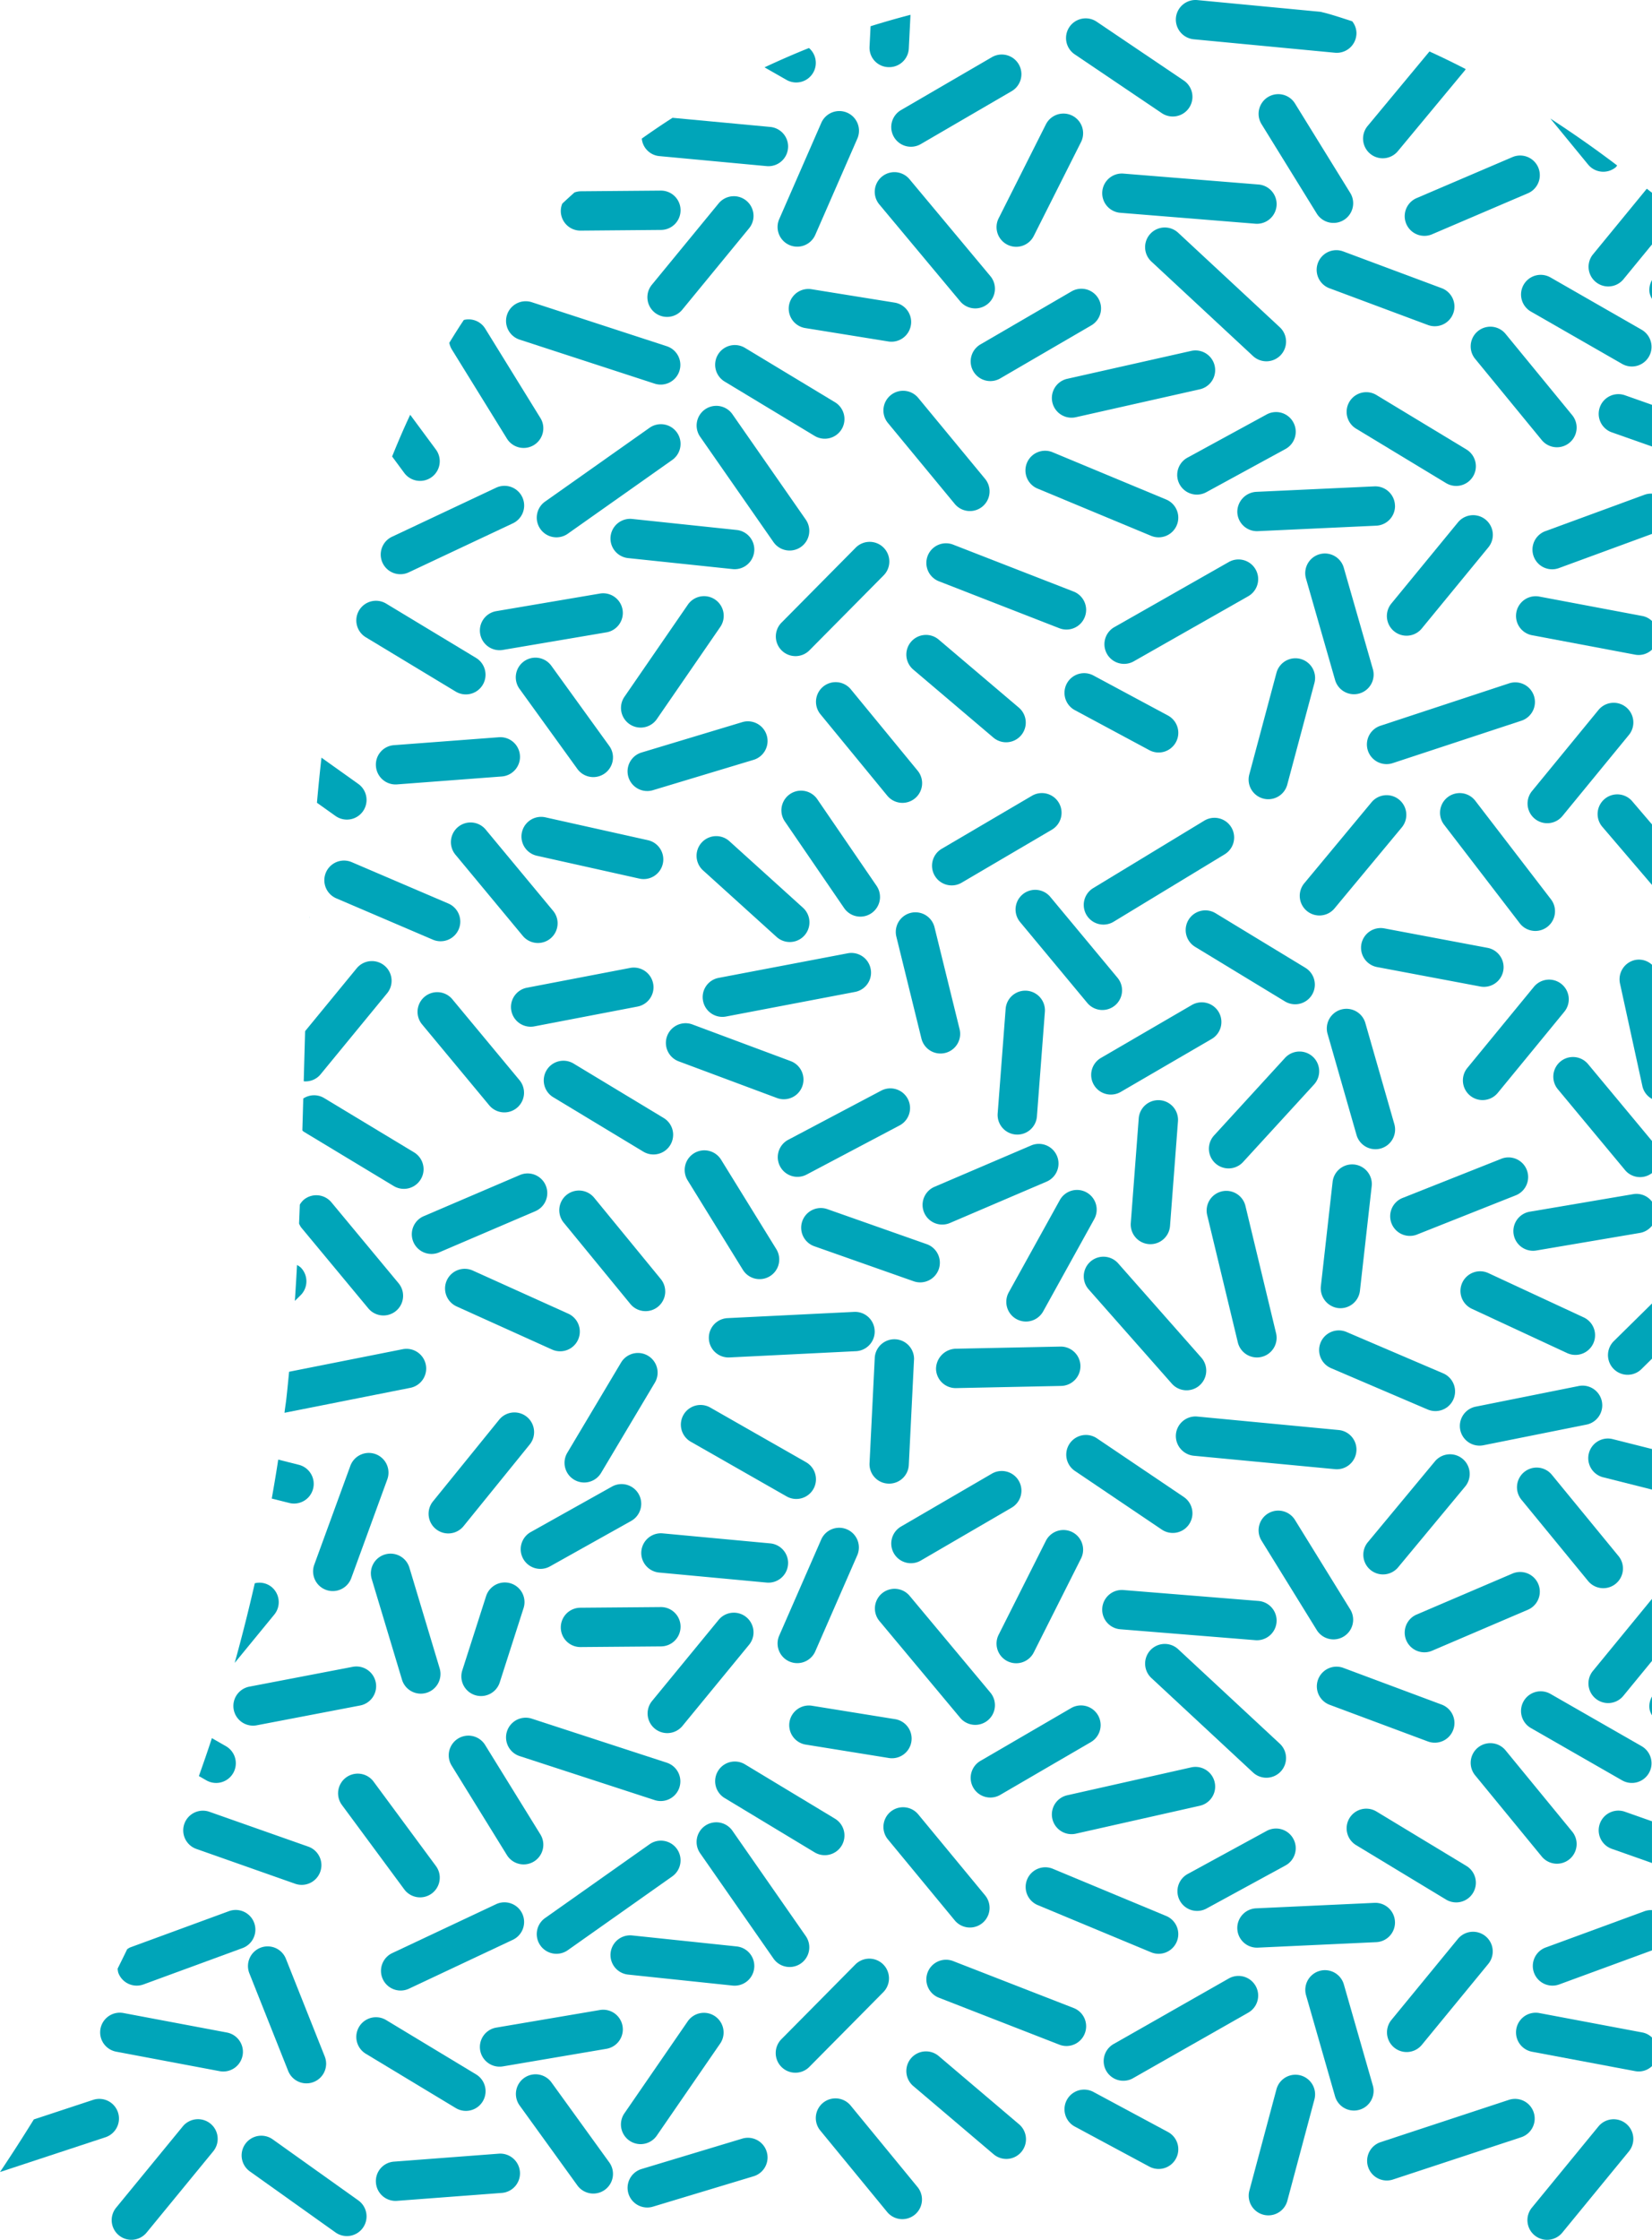 <svg xmlns="http://www.w3.org/2000/svg" width="434.124" height="588.274" viewBox="0 0 434.124 588.274"><g transform="translate(6615 232)"><path d="M137.054,719.915c0-.047-.023-.089-.023-.13-.005.1-.01.208-.019.306C137.017,720.031,137.054,719.98,137.054,719.915Z" transform="translate(-6670.738 -711)" fill="#00a5b9" fill-rule="evenodd"/><path d="M169.2,604.295a5.163,5.163,0,0,0,1.081-7.23l-6.747-9.122c-1.7,3.6-3.262,7.266-4.752,10.955l3.188,4.316A5.176,5.176,0,0,0,169.2,604.295Z" transform="translate(-6670.738 -711)" fill="#00a5b9" fill-rule="evenodd"/><path d="M150.115,639.287a5.169,5.169,0,0,0,1.754,7.09l23.637,14.274a5.168,5.168,0,0,0,5.341-8.849l-23.633-14.269A5.179,5.179,0,0,0,150.115,639.287Z" transform="translate(-6670.738 -711)" fill="#00a5b9" fill-rule="evenodd"/><path d="M143.9,693.307a5.165,5.165,0,1,0,5.995-8.413L140.217,678q-.667,5.895-1.188,11.841Z" transform="translate(-6670.738 -711)" fill="#00a5b9" fill-rule="evenodd"/><path d="M174.43,570.712,188.95,594.2a5.167,5.167,0,0,0,9.563-2.719,5.069,5.069,0,0,0-.775-2.71l-14.514-23.493a5.11,5.11,0,0,0-5.6-2.237c-1.327,1.972-2.575,3.981-3.814,5.995A5.162,5.162,0,0,0,174.43,570.712Z" transform="translate(-6670.738 -711)" fill="#00a5b9" fill-rule="evenodd"/><path d="M176.273,723.083a5.072,5.072,0,0,0,.418-2.028,5.167,5.167,0,0,0-3.137-4.752l-25.382-10.862a5.166,5.166,0,1,0-4.069,9.5L169.489,725.8A5.169,5.169,0,0,0,176.273,723.083Z" transform="translate(-6670.738 -711)" fill="#00a5b9" fill-rule="evenodd"/><path d="M202.272,721.505a5.143,5.143,0,0,0-1.2-3.3l-17.637-21.243a5.165,5.165,0,1,0-7.944,6.6l17.632,21.243a5.169,5.169,0,0,0,9.146-3.3Z" transform="translate(-6670.738 -711)" fill="#00a5b9" fill-rule="evenodd"/><path d="M192.388,677.79c0-.13-.009-.264-.018-.394a5.163,5.163,0,0,0-5.541-4.761l-27.535,2.079a5.11,5.11,0,0,0-4.76,5.54,5.167,5.167,0,0,0,5.54,4.766l27.535-2.084A5.172,5.172,0,0,0,192.388,677.79Z" transform="translate(-6670.738 -711)" fill="#00a5b9" fill-rule="evenodd"/><path d="M156.278,626.848a5.162,5.162,0,0,0,6.876,2.474L190.6,616.408a5.17,5.17,0,0,0-4.4-9.355l-27.447,12.923A5.169,5.169,0,0,0,156.278,626.848Z" transform="translate(-6670.738 -711)" fill="#00a5b9" fill-rule="evenodd"/><path d="M197.739,617.939a5.173,5.173,0,0,0,7.206,1.244l27.447-19.377a5.169,5.169,0,0,0-5.963-8.446l-27.451,19.378A5.166,5.166,0,0,0,197.739,617.939Z" transform="translate(-6670.738 -711)" fill="#00a5b9" fill-rule="evenodd"/><path d="M199.062,693.669a5.167,5.167,0,1,0-2.246,10.087l26.936,6.005a5.167,5.167,0,0,0,6.167-3.921,4.95,4.95,0,0,0,.125-1.128A5.166,5.166,0,0,0,226,699.673Z" transform="translate(-6670.738 -711)" fill="#00a5b9" fill-rule="evenodd"/><path d="M190.113,744.471a5.171,5.171,0,0,0,6.051,4.1l27.108-5.2a5.179,5.179,0,0,0,4.2-5.071,5.068,5.068,0,0,0-.1-.979,5.171,5.171,0,0,0-6.046-4.1l-27.113,5.2A5.155,5.155,0,0,0,190.113,744.471Z" transform="translate(-6670.738 -711)" fill="#00a5b9" fill-rule="evenodd"/><path d="M181.921,645.473a5.168,5.168,0,0,0,5.958,4.227l27.219-4.617a5.171,5.171,0,0,0,4.311-5.09,5.622,5.622,0,0,0-.074-.868,5.167,5.167,0,0,0-5.963-4.227l-27.219,4.617A5.159,5.159,0,0,0,181.921,645.473Z" transform="translate(-6670.738 -711)" fill="#00a5b9" fill-rule="evenodd"/><path d="M442.827,604.137a5.161,5.161,0,0,0-1.75-7.1L417.45,582.75a5.164,5.164,0,1,0-5.341,8.84l23.628,14.291A5.159,5.159,0,0,0,442.827,604.137Z" transform="translate(-6670.738 -711)" fill="#00a5b9" fill-rule="evenodd"/><path d="M396.238,592.386a5.1,5.1,0,0,0-.635-2.464,5.157,5.157,0,0,0-7-2.069L367.789,599.2a5.168,5.168,0,0,0,4.947,9.076l20.806-11.345A5.163,5.163,0,0,0,396.238,592.386Z" transform="translate(-6670.738 -711)" fill="#00a5b9" fill-rule="evenodd"/><path d="M422.313,611.672a5.172,5.172,0,0,0-5.4-4.928l-31.1,1.439a5.279,5.279,0,0,0-4.923,5.4,5.166,5.166,0,0,0,5.4,4.923l31.108-1.438a5.163,5.163,0,0,0,4.932-5.155C422.322,611.83,422.317,611.756,422.313,611.672Z" transform="translate(-6670.738 -711)" fill="#00a5b9" fill-rule="evenodd"/><path d="M489.247,556a4.867,4.867,0,0,0,.612,1.489v-4.923A5.08,5.08,0,0,0,489.247,556Z" transform="translate(-6670.738 -711)" fill="#00a5b9" fill-rule="evenodd"/><path d="M487.388,640.8l-27.136-5.114a5.168,5.168,0,0,0-1.912,10.158l27.141,5.109a5.052,5.052,0,0,0,4.375-1.328v-7.521A5.011,5.011,0,0,0,487.388,640.8Z" transform="translate(-6670.738 -711)" fill="#00a5b9" fill-rule="evenodd"/><path d="M483.8,672.018a5.17,5.17,0,0,0-7.995-6.557L458.3,686.806a5.17,5.17,0,0,0,7.991,6.561Z" transform="translate(-6670.738 -711)" fill="#00a5b9" fill-rule="evenodd"/><path d="M446.873,622.743a5.17,5.17,0,0,0-7.995-6.557l-17.512,21.331a5.169,5.169,0,0,0,7.99,6.561Z" transform="translate(-6670.738 -711)" fill="#00a5b9" fill-rule="evenodd"/><path d="M461.927,618.474a5.167,5.167,0,1,0,3.559,9.7l24.375-8.946V608.655a5.09,5.09,0,0,0-2.014.306Z" transform="translate(-6670.738 -711)" fill="#00a5b9" fill-rule="evenodd"/><path d="M484.633,689.409a5.167,5.167,0,0,0-7.851,6.719l13.076,15.294v-15.9Z" transform="translate(-6670.738 -711)" fill="#00a5b9" fill-rule="evenodd"/><path d="M416.5,654.708l-7.619-26.538a5.164,5.164,0,1,0-9.925,2.854l7.614,26.537a5.166,5.166,0,1,0,9.93-2.853Z" transform="translate(-6670.738 -711)" fill="#00a5b9" fill-rule="evenodd"/><path d="M457.358,529.717a5.168,5.168,0,0,0-4.065-9.5L427.9,531.076a5.169,5.169,0,0,0,4.07,9.5Z" transform="translate(-6670.738 -711)" fill="#00a5b9" fill-rule="evenodd"/><path d="M364.754,483.682a5.21,5.21,0,0,0,4.654,5.633l37.131,3.536a5.171,5.171,0,0,0,5.633-4.659,4.4,4.4,0,0,0,.028-.5,5.1,5.1,0,0,0-1.118-3.1c-2.274-.729-4.552-1.5-6.8-2.112-.5-.134-1.007-.246-1.513-.376l-32.379-3.081A5.17,5.17,0,0,0,364.754,483.682Z" transform="translate(-6670.738 -711)" fill="#00a5b9" fill-rule="evenodd"/><path d="M489.052,572.661a5.106,5.106,0,0,0,.687-2.566,5.181,5.181,0,0,0-2.594-4.487l-23.953-13.735a5.167,5.167,0,0,0-5.15,8.96L482,574.573A5.164,5.164,0,0,0,489.052,572.661Z" transform="translate(-6670.738 -711)" fill="#00a5b9" fill-rule="evenodd"/><path d="M473.066,522.213a5.16,5.16,0,0,0,7.271.719,4.568,4.568,0,0,0,.366-.473c-5.781-4.395-11.642-8.473-17.549-12.325Z" transform="translate(-6670.738 -711)" fill="#00a5b9" fill-rule="evenodd"/><path d="M415.8,519.381a5.168,5.168,0,0,0,7.276-.678l17.637-21.243a3.076,3.076,0,0,0,.181-.32q-4.761-2.457-9.512-4.621L415.124,512.1A5.176,5.176,0,0,0,415.8,519.381Z" transform="translate(-6670.738 -711)" fill="#00a5b9" fill-rule="evenodd"/><path d="M405.1,554.708l25.869,9.651a5.163,5.163,0,0,0,6.65-3.034,5.03,5.03,0,0,0,.329-1.8,5.164,5.164,0,0,0-3.364-4.84l-25.869-9.652a5.166,5.166,0,1,0-3.615,9.68Z" transform="translate(-6670.738 -711)" fill="#00a5b9" fill-rule="evenodd"/><path d="M411.334,532.377a5.146,5.146,0,0,0-.775-2.71l-14.515-23.489a5.166,5.166,0,1,0-8.788,5.434l14.51,23.488a5.171,5.171,0,0,0,9.568-2.723Z" transform="translate(-6670.738 -711)" fill="#00a5b9" fill-rule="evenodd"/><path d="M366.82,500.149l-22.881-15.442a5.168,5.168,0,0,0-5.786,8.565l22.885,15.443a5.167,5.167,0,1,0,5.782-8.566Z" transform="translate(-6670.738 -711)" fill="#00a5b9" fill-rule="evenodd"/><path d="M455.484,668.311a5.167,5.167,0,1,0-3.234-9.814l-33.693,11.1a5.167,5.167,0,1,0,3.234,9.814Z" transform="translate(-6670.738 -711)" fill="#00a5b9" fill-rule="evenodd"/><path d="M295.137,647.58a5.174,5.174,0,0,0,.6,7.285l21.053,17.865a5.165,5.165,0,1,0,6.681-7.879l-21.052-17.865A5.169,5.169,0,0,0,295.137,647.58Z" transform="translate(-6670.738 -711)" fill="#00a5b9" fill-rule="evenodd"/><path d="M391.2,533.029c.009-.144.018-.288.018-.422a5.168,5.168,0,0,0-4.756-5.146L351.017,524.6a5.163,5.163,0,1,0-.831,10.292l35.446,2.868A5.173,5.173,0,0,0,391.2,533.029Z" transform="translate(-6670.738 -711)" fill="#00a5b9" fill-rule="evenodd"/><path d="M364.976,616.947a5.093,5.093,0,0,0,.4-1.986,5.172,5.172,0,0,0-3.193-4.77l-29.771-12.385a5.166,5.166,0,1,0-3.963,9.541l29.772,12.384A5.165,5.165,0,0,0,364.976,616.947Z" transform="translate(-6670.738 -711)" fill="#00a5b9" fill-rule="evenodd"/><path d="M476.151,585.97a5.154,5.154,0,0,0,3.16,6.589l10.548,3.717V585.32l-7.114-2.505A5.167,5.167,0,0,0,476.151,585.97Z" transform="translate(-6670.738 -711)" fill="#00a5b9" fill-rule="evenodd"/><path d="M488.5,528.565l-14.166,17.267a5.168,5.168,0,0,0,7.99,6.556l7.536-9.183V529.628C489.409,529.261,488.954,528.932,488.5,528.565Z" transform="translate(-6670.738 -711)" fill="#00a5b9" fill-rule="evenodd"/><path d="M383.754,635.6a5.168,5.168,0,0,0,2.613-4.5,5.092,5.092,0,0,0-.678-2.548,5.165,5.165,0,0,0-7.044-1.939L348.489,643.76a5.166,5.166,0,0,0,5.1,8.983Z" transform="translate(-6670.738 -711)" fill="#00a5b9" fill-rule="evenodd"/><path d="M394.018,685.064l7.132-26.672a5.346,5.346,0,0,0,.177-1.336,5.164,5.164,0,0,0-10.153-1.332l-7.132,26.667a5.164,5.164,0,1,0,9.976,2.673Z" transform="translate(-6670.738 -711)" fill="#00a5b9" fill-rule="evenodd"/><path d="M364.758,673.92a5.1,5.1,0,0,0,.622-2.436,5.172,5.172,0,0,0-2.729-4.561l-19.572-10.506a5.164,5.164,0,0,0-4.886,9.1l19.572,10.51A5.163,5.163,0,0,0,364.758,673.92Z" transform="translate(-6670.738 -711)" fill="#00a5b9" fill-rule="evenodd"/><path d="M253.753,535.7a5.171,5.171,0,0,0-9.164-3.281l-17.521,21.336a5.166,5.166,0,1,0,7.985,6.556l17.517-21.331A5.123,5.123,0,0,0,253.753,535.7Z" transform="translate(-6670.738 -711)" fill="#00a5b9" fill-rule="evenodd"/><path d="M267.484,615.474,248.2,587.786a5.17,5.17,0,0,0-8.483,5.912L259,621.381a5.168,5.168,0,1,0,8.482-5.907Z" transform="translate(-6670.738 -711)" fill="#00a5b9" fill-rule="evenodd"/><path d="M244.974,643.728a5.168,5.168,0,1,0-8.51-5.865l-16.639,24.156a5.168,5.168,0,0,0,8.51,5.866Z" transform="translate(-6670.738 -711)" fill="#00a5b9" fill-rule="evenodd"/><path d="M342.449,564.5a5.164,5.164,0,1,0-5.192-8.927l-23.869,13.883a5.167,5.167,0,1,0,5.2,8.932Z" transform="translate(-6670.738 -711)" fill="#00a5b9" fill-rule="evenodd"/><path d="M267.347,565.162l21.837,3.522a5.17,5.17,0,0,0,5.921-4.283,5.083,5.083,0,0,0,.074-.831,5.165,5.165,0,0,0-4.343-5.09l-21.841-3.517a5.166,5.166,0,1,0-1.648,10.2Z" transform="translate(-6670.738 -711)" fill="#00a5b9" fill-rule="evenodd"/><path d="M269.974,540.709l11.062-25.3a5.168,5.168,0,1,0-9.47-4.144L260.5,536.57a5.168,5.168,0,0,0,9.471,4.139Z" transform="translate(-6670.738 -711)" fill="#00a5b9" fill-rule="evenodd"/><path d="M276.907,591.733a5.163,5.163,0,0,0-1.754-7.09L251.512,570.37a5.169,5.169,0,0,0-5.346,8.849l23.642,14.268A5.179,5.179,0,0,0,276.907,591.733Z" transform="translate(-6670.738 -711)" fill="#00a5b9" fill-rule="evenodd"/><path d="M299.524,624.981a5.169,5.169,0,0,0,2.942,6.687L334.117,644a5.167,5.167,0,0,0,6.686-2.942,5.233,5.233,0,0,0,.358-1.87,5.18,5.18,0,0,0-3.3-4.821l-31.656-12.325A5.162,5.162,0,0,0,299.524,624.981Z" transform="translate(-6670.738 -711)" fill="#00a5b9" fill-rule="evenodd"/><path d="M280.555,622.893l-19.429,19.618a5.168,5.168,0,1,0,7.346,7.271L287.9,630.164a5.168,5.168,0,1,0-7.345-7.271Z" transform="translate(-6670.738 -711)" fill="#00a5b9" fill-rule="evenodd"/><path d="M268.326,491.612c-3.949,1.573-7.833,3.28-11.68,5.076l5.736,3.272a5.145,5.145,0,0,0,5.944-8.348Z" transform="translate(-6670.738 -711)" fill="#00a5b9" fill-rule="evenodd"/><path d="M284.512,485.889l-.265,5.327a5.089,5.089,0,0,0,4.9,5.415,5.154,5.154,0,0,0,5.415-4.9l.441-8.84Q289.717,484.262,284.512,485.889Z" transform="translate(-6670.738 -711)" fill="#00a5b9" fill-rule="evenodd"/><path d="M289.768,582.82a5.164,5.164,0,0,0-.692,7.276l17.591,21.294a5.168,5.168,0,0,0,7.967-6.584l-17.591-21.294A5.166,5.166,0,0,0,289.768,582.82Z" transform="translate(-6670.738 -711)" fill="#00a5b9" fill-rule="evenodd"/><path d="M247.419,699.94a5.166,5.166,0,0,0-6.933,7.661l19.373,17.521a5.168,5.168,0,0,0,6.933-7.665Z" transform="translate(-6670.738 -711)" fill="#00a5b9" fill-rule="evenodd"/><path d="M296.852,681.38l-17.526-21.331a5.164,5.164,0,1,0-7.981,6.556l17.521,21.336a5.168,5.168,0,1,0,7.986-6.561Z" transform="translate(-6670.738 -711)" fill="#00a5b9" fill-rule="evenodd"/><path d="M253.766,678.57a5.17,5.17,0,0,0-2.988-9.9l-26.449,7.972a5.17,5.17,0,0,0,2.992,9.9Z" transform="translate(-6670.738 -711)" fill="#00a5b9" fill-rule="evenodd"/><path d="M424.156,696.261a5.168,5.168,0,0,0-7.953-6.6L398.556,710.9a5.167,5.167,0,1,0,7.949,6.6Z" transform="translate(-6670.738 -711)" fill="#00a5b9" fill-rule="evenodd"/><path d="M400.507,740.288a5.165,5.165,0,0,0-1.736-7.1l-23.6-14.334a5.168,5.168,0,0,0-5.365,8.835l23.605,14.333A5.177,5.177,0,0,0,400.507,740.288Z" transform="translate(-6670.738 -711)" fill="#00a5b9" fill-rule="evenodd"/><path d="M350.6,739.1a5.146,5.146,0,0,0-1.2-3.3l-17.652-21.229a5.164,5.164,0,1,0-7.939,6.607l17.647,21.229A5.169,5.169,0,0,0,350.6,739.1Z" transform="translate(-6670.738 -711)" fill="#00a5b9" fill-rule="evenodd"/><path d="M333.986,689.848a5.165,5.165,0,0,0-7.072-1.837l-23.7,13.916a5.166,5.166,0,0,0,5.234,8.909l23.7-13.916a5.161,5.161,0,0,0,1.838-7.072Z" transform="translate(-6670.738 -711)" fill="#00a5b9" fill-rule="evenodd"/><path d="M377.592,703.365a5.168,5.168,0,0,0-5.364-8.835l-29.233,17.74a5.168,5.168,0,0,0,5.364,8.835Z" transform="translate(-6670.738 -711)" fill="#00a5b9" fill-rule="evenodd"/><path d="M450.862,733.02a5.17,5.17,0,0,0-4.214-5.072l-27.126-5.109a5.165,5.165,0,1,0-1.907,10.153l27.126,5.109a5.165,5.165,0,0,0,6.121-5.081Z" transform="translate(-6670.738 -711)" fill="#00a5b9" fill-rule="evenodd"/><path d="M464.373,718.333a5.129,5.129,0,0,0-1.071-3.141l-19.879-25.874a5.165,5.165,0,1,0-8.19,6.3l19.874,25.873a5.168,5.168,0,0,0,9.266-3.155Z" transform="translate(-6670.738 -711)" fill="#00a5b9" fill-rule="evenodd"/><path d="M315.974,551.5l-21.229-25.428a5.167,5.167,0,0,0-7.935,6.621l21.234,25.433a5.167,5.167,0,1,0,7.93-6.626Z" transform="translate(-6670.738 -711)" fill="#00a5b9" fill-rule="evenodd"/><path d="M321.583,502.949a5.164,5.164,0,0,0-5.193-8.928l-23.873,13.888a5.167,5.167,0,0,0,5.2,8.933Z" transform="translate(-6670.738 -711)" fill="#00a5b9" fill-rule="evenodd"/><path d="M327.4,540.977l12.413-24.658a5.167,5.167,0,1,0-9.23-4.649l-12.412,24.662a5.166,5.166,0,0,0,9.229,4.645Z" transform="translate(-6670.738 -711)" fill="#00a5b9" fill-rule="evenodd"/><path d="M470.057,591.308a5.141,5.141,0,0,0-1.174-3.276l-17.512-21.35a5.17,5.17,0,0,0-7.995,6.557l17.516,21.349a5.173,5.173,0,0,0,9.165-3.28Z" transform="translate(-6670.738 -711)" fill="#00a5b9" fill-rule="evenodd"/><path d="M262.816,517.967c.014-.163.028-.325.028-.483a5.172,5.172,0,0,0-4.691-5.141l-25.684-2.4c-2.742,1.749-5.429,3.582-8.078,5.461a5.1,5.1,0,0,0,4.552,4.589l28.249,2.636A5.166,5.166,0,0,0,262.816,517.967Z" transform="translate(-6670.738 -711)" fill="#00a5b9" fill-rule="evenodd"/><path d="M358.038,540.4a5.156,5.156,0,0,0,.274,7.3l26.649,24.765a5.167,5.167,0,1,0,7.03-7.573l-26.649-24.765A5.175,5.175,0,0,0,358.038,540.4Z" transform="translate(-6670.738 -711)" fill="#00a5b9" fill-rule="evenodd"/><path d="M286.99,714.577a5.154,5.154,0,0,0-.9-2.914l-15.6-22.784a5.168,5.168,0,0,0-8.529,5.838l15.6,22.783a5.168,5.168,0,0,0,9.433-2.923Z" transform="translate(-6670.738 -711)" fill="#00a5b9" fill-rule="evenodd"/><path d="M371.03,581.248a5.168,5.168,0,0,0,4.037-5.034,5.385,5.385,0,0,0-.13-1.142,5.167,5.167,0,0,0-6.172-3.907l-32.574,7.327a5.17,5.17,0,0,0,2.269,10.088Z" transform="translate(-6670.738 -711)" fill="#00a5b9" fill-rule="evenodd"/><path d="M253.929,623.88a4.436,4.436,0,0,0,.032-.548,5.173,5.173,0,0,0-4.63-5.136L221.875,615.3a5.169,5.169,0,0,0-1.082,10.282l27.456,2.887A5.163,5.163,0,0,0,253.929,623.88Z" transform="translate(-6670.738 -711)" fill="#00a5b9" fill-rule="evenodd"/><path d="M240.488,741.874a5.17,5.17,0,0,0,6.047,4.112l33.9-6.464a5.157,5.157,0,0,0,4.2-5.067,5.059,5.059,0,0,0-.1-.975,5.159,5.159,0,0,0-6.046-4.1L244.6,735.833A5.141,5.141,0,0,0,240.488,741.874Z" transform="translate(-6670.738 -711)" fill="#00a5b9" fill-rule="evenodd"/><path d="M466.1,737.469a5.165,5.165,0,0,0-7.272.715L446.008,753.8l-4.7,5.726a5.168,5.168,0,0,0,7.99,6.556L459.381,753.8l7.434-9.063a5.16,5.16,0,0,0-.719-7.271Z" transform="translate(-6670.738 -711)" fill="#00a5b9" fill-rule="evenodd"/><path d="M414.536,747.7a5.165,5.165,0,1,0-9.93,2.849l.937,3.253,6.672,23.289a5.167,5.167,0,1,0,9.935-2.845L416.285,753.8Z" transform="translate(-6670.738 -711)" fill="#00a5b9" fill-rule="evenodd"/><path d="M368.923,742.966l-23.869,13.888a5.167,5.167,0,1,0,5.2,8.932L374.116,751.9a5.166,5.166,0,1,0-5.193-8.932Z" transform="translate(-6670.738 -711)" fill="#00a5b9" fill-rule="evenodd"/><path d="M485.395,731.144a5.192,5.192,0,0,0-3.949,6.148l5.893,26.987a5.083,5.083,0,0,0,2.52,3.346V732.387A5.064,5.064,0,0,0,485.395,731.144Z" transform="translate(-6670.738 -711)" fill="#00a5b9" fill-rule="evenodd"/><path d="M330.32,744.742c.009-.13.014-.264.014-.394a5.17,5.17,0,0,0-10.324-.39l-2.1,27.539a5.171,5.171,0,0,0,10.311.789Z" transform="translate(-6670.738 -711)" fill="#00a5b9" fill-rule="evenodd"/><path d="M234.271,576.444a5.286,5.286,0,0,0,.256-1.6,5.171,5.171,0,0,0-3.573-4.91l-35.465-11.558a5.167,5.167,0,1,0-3.2,9.827l35.469,11.555A5.165,5.165,0,0,0,234.271,576.444Z" transform="translate(-6670.738 -711)" fill="#00a5b9" fill-rule="evenodd"/><path d="M216.821,677.931a5.12,5.12,0,0,0-.983-3.021l-15.174-20.992a5.166,5.166,0,1,0-8.371,6.055l15.169,20.988a5.171,5.171,0,0,0,9.359-3.03Z" transform="translate(-6670.738 -711)" fill="#00a5b9" fill-rule="evenodd"/><path d="M234.581,534.226c0-.014,0-.028,0-.042a5.159,5.159,0,0,0-5.211-5.123l-21.141.177a5.069,5.069,0,0,0-1.545.324c-1.072.966-2.148,1.931-3.192,2.924a5.066,5.066,0,0,0-.385,1.916c0,.019,0,.028,0,.047a5.161,5.161,0,0,0,5.211,5.122l21.141-.181A5.166,5.166,0,0,0,234.581,534.226Z" transform="translate(-6670.738 -711)" fill="#00a5b9" fill-rule="evenodd"/><path d="M154.582,921.863a5.189,5.189,0,0,0-6.144-5.081l-27.126,5.2a5.167,5.167,0,1,0,1.949,10.148l27.126-5.192A5.182,5.182,0,0,0,154.582,921.863Z" transform="translate(-6670.738 -711)" fill="#00a5b9" fill-rule="evenodd"/><path d="M119.481,1018.86a4.805,4.805,0,0,0,.093-.96,5.17,5.17,0,0,0-4.218-5.07l-27.136-5.11a5.164,5.164,0,1,0-1.907,10.15l27.136,5.11A5.16,5.16,0,0,0,119.481,1018.86Z" transform="translate(-6670.738 -711)" fill="#00a5b9" fill-rule="evenodd"/><path d="M86.981,1066.1a5.171,5.171,0,0,0,7.271-.71l17.516-21.35a5.159,5.159,0,0,0-.719-7.27,5.172,5.172,0,0,0-7.271.71l-17.517,21.35A5.159,5.159,0,0,0,86.981,1066.1Z" transform="translate(-6670.738 -711)" fill="#00a5b9" fill-rule="evenodd"/><path d="M93.448,1000.2l25.924-9.51a5.167,5.167,0,1,0-3.559-9.7L89.893,990.5a5.437,5.437,0,0,0-.738.455c-.817,1.708-1.661,3.392-2.5,5.09a5.077,5.077,0,0,0,.167,1.086A5.16,5.16,0,0,0,93.448,1000.2Z" transform="translate(-6670.738 -711)" fill="#00a5b9" fill-rule="evenodd"/><path d="M169.2,976.322a5.178,5.178,0,0,0,2.1-4.162,5.122,5.122,0,0,0-1.017-3.068l-16.417-22.217a5.169,5.169,0,0,0-8.31,6.148l16.417,22.213A5.172,5.172,0,0,0,169.2,976.322Z" transform="translate(-6670.738 -711)" fill="#00a5b9" fill-rule="evenodd"/><path d="M151.867,1018.41l23.637,14.26a5.164,5.164,0,1,0,5.341-8.84l-23.633-14.27a5.169,5.169,0,0,0-5.345,8.85Z" transform="translate(-6670.738 -711)" fill="#00a5b9" fill-rule="evenodd"/><path d="M117.02,944.688a5.169,5.169,0,0,0-1.907-7.057l-3.694-2.116c-1.09,3.336-2.241,6.649-3.415,9.957l1.963,1.128A5.168,5.168,0,0,0,117.02,944.688Z" transform="translate(-6670.738 -711)" fill="#00a5b9" fill-rule="evenodd"/><path d="M196.09,855.142a5.167,5.167,0,0,0-9.183-3.257l-17.386,21.442a5.169,5.169,0,0,0,8.032,6.51l17.386-21.447A5.141,5.141,0,0,0,196.09,855.142Z" transform="translate(-6670.738 -711)" fill="#00a5b9" fill-rule="evenodd"/><path d="M151.106,1064.12a5.161,5.161,0,0,0-1.216-7.2L127.4,1040.89a5.171,5.171,0,0,0-5.991,8.43l22.482,16.01A5.164,5.164,0,0,0,151.106,1064.12Z" transform="translate(-6670.738 -711)" fill="#00a5b9" fill-rule="evenodd"/><path d="M87,1035.43a5.232,5.232,0,0,0-.26-1.62,5.171,5.171,0,0,0-6.529-3.29l-15.586,5.14q-4.322,6.99-8.886,13.81l27.711-9.13A5.178,5.178,0,0,0,87,1035.43Z" transform="translate(-6670.738 -711)" fill="#00a5b9" fill-rule="evenodd"/><path d="M140.2,968.886a5.174,5.174,0,0,0-3.448-4.877l-26.036-9.169a5.17,5.17,0,0,0-3.443,9.749l26.041,9.174A5.177,5.177,0,0,0,139.9,970.6,5.267,5.267,0,0,0,140.2,968.886Z" transform="translate(-6670.738 -711)" fill="#00a5b9" fill-rule="evenodd"/><path d="M128.983,899.795a5.181,5.181,0,0,0-1.893-3.995,5.063,5.063,0,0,0-4.4-.96q-2.394,10.509-5.276,20.908l10.4-12.677A5.141,5.141,0,0,0,128.983,899.795Z" transform="translate(-6670.738 -711)" fill="#00a5b9" fill-rule="evenodd"/><path d="M198.515,963.507a5.153,5.153,0,0,0-.775-2.715l-14.519-23.484a5.165,5.165,0,1,0-8.789,5.429l14.515,23.489a5.17,5.17,0,0,0,9.568-2.719Z" transform="translate(-6670.738 -711)" fill="#00a5b9" fill-rule="evenodd"/><path d="M135.558,794.117a5.155,5.155,0,0,0-1.03,1.276c-.061,1.656-.126,3.308-.2,4.965a4.856,4.856,0,0,0,.557,1.034l17.642,21.243a5.165,5.165,0,1,0,7.949-6.6l-17.642-21.243A5.162,5.162,0,0,0,135.558,794.117Z" transform="translate(-6670.738 -711)" fill="#00a5b9" fill-rule="evenodd"/><path d="M135.433,767.522c-.079,2.8-.158,5.587-.242,8.385.14.1.218.241.362.329L159.2,790.505a5.166,5.166,0,0,0,7.095-1.754,5.08,5.08,0,0,0,.752-2.664,5.182,5.182,0,0,0-2.5-4.426L140.9,767.392A5.135,5.135,0,0,0,135.433,767.522Z" transform="translate(-6670.738 -711)" fill="#00a5b9" fill-rule="evenodd"/><path d="M163.571,843.506a5.169,5.169,0,0,0,4.162-5.067,5.39,5.39,0,0,0-.1-1.007,5.174,5.174,0,0,0-6.074-4.07l-29.85,5.921c-.223,2.325-.45,4.65-.71,6.96-.139,1.267-.353,2.529-.5,3.8a.961.961,0,0,1,.107,0Z" transform="translate(-6670.738 -711)" fill="#00a5b9" fill-rule="evenodd"/><path d="M154.532,1052.28a5.159,5.159,0,0,0,5.54,4.76l27.535-2.08a5.168,5.168,0,0,0,4.779-5.15c0-.13-.009-.26-.018-.39a5.188,5.188,0,0,0-5.541-4.77l-27.535,2.09A5.121,5.121,0,0,0,154.532,1052.28Z" transform="translate(-6670.738 -711)" fill="#00a5b9" fill-rule="evenodd"/><path d="M124.161,990.573a5.17,5.17,0,0,0-2.891,6.714l10.2,25.643a5.17,5.17,0,0,0,9.972-1.91,5.27,5.27,0,0,0-.371-1.91l-10.2-25.642A5.164,5.164,0,0,0,124.161,990.573Z" transform="translate(-6670.738 -711)" fill="#00a5b9" fill-rule="evenodd"/><path d="M190.6,988.43a5.168,5.168,0,0,0-4.4-9.35L158.752,992a5.166,5.166,0,0,0,4.4,9.347Z" transform="translate(-6670.738 -711)" fill="#00a5b9" fill-rule="evenodd"/><path d="M157.826,865.783A5.168,5.168,0,0,0,147.8,864.01l-9.47,25.934a5.17,5.17,0,1,0,9.712,3.55l9.47-25.934A5.184,5.184,0,0,0,157.826,865.783Z" transform="translate(-6670.738 -711)" fill="#00a5b9" fill-rule="evenodd"/><path d="M131.746,873.744a5.166,5.166,0,1,0,2.529-10.018l-5.424-1.369c-.511,3.42-1.1,6.826-1.7,10.232Z" transform="translate(-6670.738 -711)" fill="#00a5b9" fill-rule="evenodd"/><path d="M156.883,887.279a5.157,5.157,0,0,0-3.462,6.436l7.953,26.44a5.168,5.168,0,0,0,10.116-1.485,5.241,5.241,0,0,0-.218-1.494l-7.949-26.44A5.172,5.172,0,0,0,156.883,887.279Z" transform="translate(-6670.738 -711)" fill="#00a5b9" fill-rule="evenodd"/><path d="M196.422,797.112a5.166,5.166,0,1,0-4.065-9.5l-25.386,10.863a5.169,5.169,0,0,0,4.069,9.5Z" transform="translate(-6670.738 -711)" fill="#00a5b9" fill-rule="evenodd"/><path d="M135.553,762.995a5.09,5.09,0,0,0,4.389-1.782l17.526-21.336a5.171,5.171,0,0,0-7.995-6.561l-13.554,16.51Q135.732,756.4,135.553,762.995Z" transform="translate(-6670.738 -711)" fill="#00a5b9" fill-rule="evenodd"/><path d="M193.443,765.995a5.164,5.164,0,0,0-1.193-3.3l-17.642-21.243a5.168,5.168,0,1,0-7.949,6.608L184.3,769.3a5.17,5.17,0,0,0,9.146-3.3Z" transform="translate(-6670.738 -711)" fill="#00a5b9" fill-rule="evenodd"/><path d="M134.712,819.208a5.154,5.154,0,0,0,.051-7.308,4.89,4.89,0,0,0-.97-.655q-.257,4.727-.57,9.429Z" transform="translate(-6670.738 -711)" fill="#00a5b9" fill-rule="evenodd"/><path d="M183.478,898.213l-6.273,19.559a5.168,5.168,0,0,0,9.842,3.155l6.273-19.554a5.233,5.233,0,0,0,.251-1.577,5.171,5.171,0,0,0-10.093-1.583Z" transform="translate(-6670.738 -711)" fill="#00a5b9" fill-rule="evenodd"/><path d="M175.779,822.152l25.029,11.3a5.17,5.17,0,0,0,4.255-9.424l-25.029-11.3a5.168,5.168,0,1,0-4.255,9.419Z" transform="translate(-6670.738 -711)" fill="#00a5b9" fill-rule="evenodd"/><path d="M197.739,989.966a5.174,5.174,0,0,0,7.206,1.244l27.447-19.378a5.169,5.169,0,0,0-5.963-8.445l-27.451,19.378A5.167,5.167,0,0,0,197.739,989.966Z" transform="translate(-6670.738 -711)" fill="#00a5b9" fill-rule="evenodd"/><path d="M181.921,1017.49a5.18,5.18,0,0,0,5.958,4.24l27.219-4.62a5.17,5.17,0,0,0,4.311-5.09,5.657,5.657,0,0,0-.074-.87,5.166,5.166,0,0,0-5.963-4.23l-27.219,4.62A5.16,5.16,0,0,0,181.921,1017.49Z" transform="translate(-6670.738 -711)" fill="#00a5b9" fill-rule="evenodd"/><path d="M193.233,888.417a5.17,5.17,0,0,0,7.035,1.986L221.6,878.468a5.168,5.168,0,0,0-5.049-9.02l-21.331,11.934A5.167,5.167,0,0,0,193.233,888.417Z" transform="translate(-6670.738 -711)" fill="#00a5b9" fill-rule="evenodd"/><path d="M442.827,976.163a5.155,5.155,0,0,0-1.75-7.09L417.45,954.781a5.164,5.164,0,1,0-5.341,8.84l23.628,14.291A5.164,5.164,0,0,0,442.827,976.163Z" transform="translate(-6670.738 -711)" fill="#00a5b9" fill-rule="evenodd"/><path d="M396.238,964.413a5.1,5.1,0,0,0-.635-2.464,5.161,5.161,0,0,0-7-2.069l-20.812,11.345a5.167,5.167,0,0,0,4.947,9.072l20.806-11.341A5.162,5.162,0,0,0,396.238,964.413Z" transform="translate(-6670.738 -711)" fill="#00a5b9" fill-rule="evenodd"/><path d="M422.313,983.7a5.166,5.166,0,0,0-5.4-4.924l-31.1,1.439a5.167,5.167,0,0,0,.474,10.324L417.39,989.1a5.167,5.167,0,0,0,4.932-5.155C422.322,983.857,422.317,983.778,422.313,983.7Z" transform="translate(-6670.738 -711)" fill="#00a5b9" fill-rule="evenodd"/><path d="M489.245,928.025a4.833,4.833,0,0,0,.612,1.49v-4.923A5.073,5.073,0,0,0,489.245,928.025Z" transform="translate(-6670.738 -711)" fill="#00a5b9" fill-rule="evenodd"/><path d="M487.388,1012.83l-27.136-5.11a5.169,5.169,0,0,0-1.912,10.16l27.141,5.1a5.027,5.027,0,0,0,4.375-1.32v-7.52A4.948,4.948,0,0,0,487.388,1012.83Z" transform="translate(-6670.738 -711)" fill="#00a5b9" fill-rule="evenodd"/><path d="M483.8,1044.04a5.171,5.171,0,0,0-7.995-6.56L458.3,1058.83a5.169,5.169,0,0,0,7.991,6.56Z" transform="translate(-6670.738 -711)" fill="#00a5b9" fill-rule="evenodd"/><path d="M446.873,994.769a5.17,5.17,0,0,0-7.995-6.556l-17.512,21.337a5.166,5.166,0,0,0,7.99,6.55Z" transform="translate(-6670.738 -711)" fill="#00a5b9" fill-rule="evenodd"/><path d="M461.927,990.5a5.166,5.166,0,1,0,3.559,9.7l24.375-8.943V980.682a5.055,5.055,0,0,0-2.014.306Z" transform="translate(-6670.738 -711)" fill="#00a5b9" fill-rule="evenodd"/><path d="M416.5,1026.74l-7.619-26.55a5.164,5.164,0,0,0-9.925,2.86l7.614,26.54a5.168,5.168,0,0,0,10.134-1.42A5.079,5.079,0,0,0,416.5,1026.74Z" transform="translate(-6670.738 -711)" fill="#00a5b9" fill-rule="evenodd"/><path d="M457.358,901.744a5.168,5.168,0,0,0-4.065-9.5L427.9,903.1a5.169,5.169,0,0,0,4.07,9.5Z" transform="translate(-6670.738 -711)" fill="#00a5b9" fill-rule="evenodd"/><path d="M412.2,859.723a5.166,5.166,0,0,0-4.682-5.136l-37.13-3.536a5.169,5.169,0,0,0-5.634,4.658,5.225,5.225,0,0,0,4.655,5.634l37.13,3.526a5.157,5.157,0,0,0,5.634-4.654A4.562,4.562,0,0,0,412.2,859.723Z" transform="translate(-6670.738 -711)" fill="#00a5b9" fill-rule="evenodd"/><path d="M489.05,944.688a5.107,5.107,0,0,0,.687-2.57,5.181,5.181,0,0,0-2.594-4.487L463.19,923.9a5.169,5.169,0,0,0-5.15,8.964L482,946.6A5.169,5.169,0,0,0,489.05,944.688Z" transform="translate(-6670.738 -711)" fill="#00a5b9" fill-rule="evenodd"/><path d="M456.271,865.628a5.164,5.164,0,0,0-.719,7.267l17.512,21.345a5.169,5.169,0,0,0,9.164-3.281,5.1,5.1,0,0,0-1.174-3.271l-17.512-21.345A5.164,5.164,0,0,0,456.271,865.628Z" transform="translate(-6670.738 -711)" fill="#00a5b9" fill-rule="evenodd"/><path d="M432.762,862.886l-17.638,21.243a5.169,5.169,0,0,0,7.954,6.6l17.637-21.243a5.168,5.168,0,1,0-7.953-6.6Z" transform="translate(-6670.738 -711)" fill="#00a5b9" fill-rule="evenodd"/><path d="M405.1,926.739l25.869,9.647a5.168,5.168,0,0,0,6.65-3.035,5.052,5.052,0,0,0,.329-1.81,5.162,5.162,0,0,0-3.364-4.839l-25.869-9.652a5.171,5.171,0,0,0-3.615,9.689Z" transform="translate(-6670.738 -711)" fill="#00a5b9" fill-rule="evenodd"/><path d="M388.933,876.526a5.171,5.171,0,0,0-1.68,7.114l14.514,23.488a5.166,5.166,0,1,0,8.789-5.433l-14.515-23.489A5.164,5.164,0,0,0,388.933,876.526Z" transform="translate(-6670.738 -711)" fill="#00a5b9" fill-rule="evenodd"/><path d="M366.82,872.171l-22.881-15.438a5.169,5.169,0,0,0-5.786,8.566l22.885,15.438a5.167,5.167,0,1,0,5.782-8.566Z" transform="translate(-6670.738 -711)" fill="#00a5b9" fill-rule="evenodd"/><path d="M455.482,1040.34a5.169,5.169,0,0,0-3.234-9.82l-33.693,11.1a5.169,5.169,0,0,0,3.234,9.82Z" transform="translate(-6670.738 -711)" fill="#00a5b9" fill-rule="evenodd"/><path d="M295.137,1019.61a5.167,5.167,0,0,0,.6,7.28l21.053,17.87a5.166,5.166,0,1,0,6.681-7.88l-21.052-17.87A5.167,5.167,0,0,0,295.137,1019.61Z" transform="translate(-6670.738 -711)" fill="#00a5b9" fill-rule="evenodd"/><path d="M350.186,906.923l35.446,2.863a5.166,5.166,0,0,0,5.564-4.729c.009-.148.019-.287.019-.422a5.18,5.18,0,0,0-4.757-5.15l-35.441-2.863a5.167,5.167,0,1,0-.831,10.3Z" transform="translate(-6670.738 -711)" fill="#00a5b9" fill-rule="evenodd"/><path d="M364.976,988.973a5.093,5.093,0,0,0,.4-1.986,5.172,5.172,0,0,0-3.193-4.77l-29.771-12.389a5.165,5.165,0,0,0-3.963,9.54l29.772,12.39A5.165,5.165,0,0,0,364.976,988.973Z" transform="translate(-6670.738 -711)" fill="#00a5b9" fill-rule="evenodd"/><path d="M476.15,958a5.151,5.151,0,0,0,3.159,6.589l10.548,3.721v-10.96l-7.114-2.506A5.166,5.166,0,0,0,476.15,958Z" transform="translate(-6670.738 -711)" fill="#00a5b9" fill-rule="evenodd"/><path d="M475.054,925.13a5.161,5.161,0,0,0,7.266-.71l7.536-9.183v-16.3l-15.521,18.923A5.163,5.163,0,0,0,475.054,925.13Z" transform="translate(-6670.738 -711)" fill="#00a5b9" fill-rule="evenodd"/><path d="M383.754,1007.62a5.148,5.148,0,0,0,2.613-4.49,5.089,5.089,0,0,0-.678-2.55,5.173,5.173,0,0,0-7.044-1.943l-30.156,17.153a5.165,5.165,0,1,0,5.1,8.98Z" transform="translate(-6670.738 -711)" fill="#00a5b9" fill-rule="evenodd"/><path d="M394.016,1057.09l7.132-26.67a5.317,5.317,0,0,0,.177-1.34,5.164,5.164,0,0,0-10.153-1.33l-7.132,26.67a5.164,5.164,0,0,0,9.976,2.67Z" transform="translate(-6670.738 -711)" fill="#00a5b9" fill-rule="evenodd"/><path d="M364.758,1045.95a5.151,5.151,0,0,0-2.107-7l-19.572-10.51a5.164,5.164,0,0,0-4.886,9.1l19.572,10.51A5.165,5.165,0,0,0,364.758,1045.95Z" transform="translate(-6670.738 -711)" fill="#00a5b9" fill-rule="evenodd"/><path d="M285.6,828.724a2.5,2.5,0,0,0-.014-.259,5.157,5.157,0,0,0-5.411-4.905L246.927,825.2a5.168,5.168,0,0,0,.505,10.324l33.252-1.642A5.169,5.169,0,0,0,285.6,828.724Z" transform="translate(-6670.738 -711)" fill="#00a5b9" fill-rule="evenodd"/><path d="M253.751,907.734a5.171,5.171,0,0,0-9.164-3.285l-17.521,21.336a5.166,5.166,0,0,0,7.985,6.556l17.517-21.331A5.12,5.12,0,0,0,253.751,907.734Z" transform="translate(-6670.738 -711)" fill="#00a5b9" fill-rule="evenodd"/><path d="M267.482,987.5l-19.289-27.688a5.17,5.17,0,0,0-8.483,5.912L259,993.408a5.168,5.168,0,1,0,8.482-5.907Z" transform="translate(-6670.738 -711)" fill="#00a5b9" fill-rule="evenodd"/><path d="M244.974,1015.75a5.1,5.1,0,0,0,.915-2.92,5.17,5.17,0,0,0-9.425-2.94l-16.639,24.16a5.166,5.166,0,0,0,8.51,5.86Z" transform="translate(-6670.738 -711)" fill="#00a5b9" fill-rule="evenodd"/><path d="M342.449,936.527a5.166,5.166,0,0,0-5.192-8.932l-23.869,13.888a5.167,5.167,0,1,0,5.2,8.932Z" transform="translate(-6670.738 -711)" fill="#00a5b9" fill-rule="evenodd"/><path d="M267.345,937.188l21.837,3.522a5.168,5.168,0,1,0,1.652-10.2l-21.841-3.522a5.168,5.168,0,0,0-1.648,10.2Z" transform="translate(-6670.738 -711)" fill="#00a5b9" fill-rule="evenodd"/><path d="M269.974,912.737l11.062-25.3a5.169,5.169,0,0,0-9.47-4.144l-11.063,25.3a5.169,5.169,0,0,0,9.471,4.144Z" transform="translate(-6670.738 -711)" fill="#00a5b9" fill-rule="evenodd"/><path d="M276.907,963.756a5.163,5.163,0,0,0-1.754-7.09L251.512,942.4a5.169,5.169,0,0,0-5.346,8.849l23.642,14.264A5.175,5.175,0,0,0,276.907,963.756Z" transform="translate(-6670.738 -711)" fill="#00a5b9" fill-rule="evenodd"/><path d="M372.721,838.987a5.166,5.166,0,0,0-1.294-3.415l-21.869-24.778a5.168,5.168,0,0,0-7.754,6.834l21.874,24.779a5.168,5.168,0,0,0,9.043-3.42Z" transform="translate(-6670.738 -711)" fill="#00a5b9" fill-rule="evenodd"/><path d="M299.524,997.008a5.161,5.161,0,0,0,2.942,6.682l31.651,12.33a5.16,5.16,0,0,0,6.686-2.94,5.147,5.147,0,0,0-2.941-6.69l-31.656-12.324A5.166,5.166,0,0,0,299.524,997.008Z" transform="translate(-6670.738 -711)" fill="#00a5b9" fill-rule="evenodd"/><path d="M280.555,994.919l-19.429,19.621a5.168,5.168,0,1,0,7.346,7.27l19.428-19.62a5.168,5.168,0,0,0-7.345-7.271Z" transform="translate(-6670.738 -711)" fill="#00a5b9" fill-rule="evenodd"/><path d="M267.505,863.013l-25.169-14.357a5.169,5.169,0,0,0-5.122,8.979l25.168,14.352a5.167,5.167,0,1,0,5.123-8.974Z" transform="translate(-6670.738 -711)" fill="#00a5b9" fill-rule="evenodd"/><path d="M301.713,838.516a5.168,5.168,0,0,0,5.271,5.063l27.609-.571a5.175,5.175,0,0,0,5.067-5.164c0-.038,0-.07,0-.112a5.171,5.171,0,0,0-5.272-5.058l-27.609.566A5.35,5.35,0,0,0,301.713,838.516Z" transform="translate(-6670.738 -711)" fill="#00a5b9" fill-rule="evenodd"/><path d="M295.939,835.92a5.168,5.168,0,0,0-10.33-.251l-1.364,27.582a5.1,5.1,0,0,0,4.9,5.41,5.161,5.161,0,0,0,5.415-4.905l1.364-27.576C295.934,836.092,295.939,836.008,295.939,835.92Z" transform="translate(-6670.738 -711)" fill="#00a5b9" fill-rule="evenodd"/><path d="M289.767,954.847a5.168,5.168,0,0,0-.692,7.272l17.591,21.3a5.168,5.168,0,0,0,7.967-6.584l-17.591-21.294A5.166,5.166,0,0,0,289.767,954.847Z" transform="translate(-6670.738 -711)" fill="#00a5b9" fill-rule="evenodd"/><path d="M434.977,839.7,409.59,828.841a5.166,5.166,0,1,0-4.069,9.5L430.912,849.2a5.166,5.166,0,1,0,4.065-9.5Z" transform="translate(-6670.738 -711)" fill="#00a5b9" fill-rule="evenodd"/><path d="M484.963,792.631l-27.224,4.617a5.167,5.167,0,0,0,1.726,10.189l27.229-4.617a5.142,5.142,0,0,0,3.164-1.888V794.6A5.109,5.109,0,0,0,484.963,792.631Z" transform="translate(-6670.738 -711)" fill="#00a5b9" fill-rule="evenodd"/><path d="M450.171,783.386l-25.665,10.181a5.166,5.166,0,1,0,3.8,9.6l25.665-10.185a5.164,5.164,0,1,0-3.805-9.6Z" transform="translate(-6670.738 -711)" fill="#00a5b9" fill-rule="evenodd"/><path d="M365.307,773.1a5.17,5.17,0,0,0-10.324-.385L352.89,800.25a5.17,5.17,0,0,0,10.31.784l2.093-27.539C365.3,773.36,365.307,773.226,365.307,773.1Z" transform="translate(-6670.738 -711)" fill="#00a5b9" fill-rule="evenodd"/><path d="M465.793,757.811a5.171,5.171,0,0,0-.673,7.276l17.661,21.238a5.144,5.144,0,0,0,7.081.77v-8.417l-16.8-20.194A5.16,5.16,0,0,0,465.793,757.811Z" transform="translate(-6670.738 -711)" fill="#00a5b9" fill-rule="evenodd"/><path d="M474.421,831.869a5.163,5.163,0,0,0-2.511-6.863l-25.038-11.629a5.165,5.165,0,1,0-4.353,9.369l25.039,11.633A5.168,5.168,0,0,0,474.421,831.869Z" transform="translate(-6670.738 -711)" fill="#00a5b9" fill-rule="evenodd"/><path d="M402.4,760.348a5.167,5.167,0,0,0-8.979-3.489L374.779,777.22A5.166,5.166,0,0,0,382.4,784.2l18.649-20.361A5.164,5.164,0,0,0,402.4,760.348Z" transform="translate(-6670.738 -711)" fill="#00a5b9" fill-rule="evenodd"/><path d="M296.85,1053.41l-17.526-21.34a5.166,5.166,0,1,0-7.981,6.56l17.521,21.33a5.164,5.164,0,1,0,7.986-6.55Z" transform="translate(-6670.738 -711)" fill="#00a5b9" fill-rule="evenodd"/><path d="M253.766,1050.59a5.161,5.161,0,0,0,3.675-4.94,5.228,5.228,0,0,0-.223-1.5,5.161,5.161,0,0,0-6.44-3.45l-26.449,7.98a5.166,5.166,0,0,0,2.992,9.89Z" transform="translate(-6670.738 -711)" fill="#00a5b9" fill-rule="evenodd"/><path d="M413.113,818.007l3.086-27.438c.019-.195.037-.389.037-.584a5.169,5.169,0,0,0-10.306-.566l-3.09,27.432a5.24,5.24,0,0,0,4.561,5.712A5.166,5.166,0,0,0,413.113,818.007Z" transform="translate(-6670.738 -711)" fill="#00a5b9" fill-rule="evenodd"/><path d="M238.118,781.9a5.158,5.158,0,0,0-1.679,7.109l14.514,23.5a5.165,5.165,0,1,0,8.789-5.429l-14.515-23.5A5.17,5.17,0,0,0,238.118,781.9Z" transform="translate(-6670.738 -711)" fill="#00a5b9" fill-rule="evenodd"/><path d="M302.426,812.361a5.17,5.17,0,0,0-3.16-6.589L273.225,796.6a5.166,5.166,0,1,0-3.433,9.744l26.04,9.174A5.174,5.174,0,0,0,302.426,812.361Z" transform="translate(-6670.738 -711)" fill="#00a5b9" fill-rule="evenodd"/><path d="M315.974,923.526,294.745,898.1a5.168,5.168,0,0,0-7.935,6.622l21.234,25.432a5.167,5.167,0,1,0,7.93-6.626Z" transform="translate(-6670.738 -711)" fill="#00a5b9" fill-rule="evenodd"/><path d="M324.156,870.508a5.171,5.171,0,0,0-7.768-4.459l-23.869,13.888a5.167,5.167,0,1,0,5.2,8.932l23.865-13.888A5.165,5.165,0,0,0,324.156,870.508Z" transform="translate(-6670.738 -711)" fill="#00a5b9" fill-rule="evenodd"/><path d="M340.365,886.024a5.17,5.17,0,0,0-9.786-2.33l-12.412,24.663A5.166,5.166,0,1,0,327.4,913l12.413-24.663A5.118,5.118,0,0,0,340.365,886.024Z" transform="translate(-6670.738 -711)" fill="#00a5b9" fill-rule="evenodd"/><path d="M470.057,963.33a5.141,5.141,0,0,0-1.174-3.276l-17.512-21.345a5.17,5.17,0,0,0-7.995,6.557l17.516,21.345a5.172,5.172,0,0,0,9.165-3.281Z" transform="translate(-6670.738 -711)" fill="#00a5b9" fill-rule="evenodd"/><path d="M257.191,894.656a5.167,5.167,0,0,0,5.624-4.668c.014-.158.028-.32.028-.478a5.174,5.174,0,0,0-4.691-5.146L229.9,881.733a5.166,5.166,0,1,0-.956,10.288Z" transform="translate(-6670.738 -711)" fill="#00a5b9" fill-rule="evenodd"/><path d="M473.268,860.72a5.173,5.173,0,0,0,3.75,6.279l12.839,3.234V859.579l-10.315-2.6A5.164,5.164,0,0,0,473.268,860.72Z" transform="translate(-6670.738 -711)" fill="#00a5b9" fill-rule="evenodd"/><path d="M358.037,912.424a5.17,5.17,0,0,0,.274,7.3l26.648,24.76a5.167,5.167,0,1,0,7.03-7.573l-26.648-24.76A5.17,5.17,0,0,0,358.037,912.424Z" transform="translate(-6670.738 -711)" fill="#00a5b9" fill-rule="evenodd"/><path d="M308.056,750.538a5.215,5.215,0,0,0-.153-1.243l-6.6-26.807a5.164,5.164,0,0,0-10.027,2.473l6.6,26.811a5.165,5.165,0,0,0,10.18-1.234Z" transform="translate(-6670.738 -711)" fill="#00a5b9" fill-rule="evenodd"/><path d="M333.9,784.6a5.065,5.065,0,0,0-.417-2.027,5.162,5.162,0,0,0-6.784-2.72l-25.387,10.858a5.166,5.166,0,0,0,4.065,9.5l25.386-10.858A5.167,5.167,0,0,0,333.9,784.6Z" transform="translate(-6670.738 -711)" fill="#00a5b9" fill-rule="evenodd"/><path d="M391.214,830.364a5.42,5.42,0,0,0-.144-1.211L383.015,795.7a5.169,5.169,0,0,0-10.051,2.418l8.06,33.455a5.167,5.167,0,0,0,10.19-1.206Z" transform="translate(-6670.738 -711)" fill="#00a5b9" fill-rule="evenodd"/><path d="M479.835,831.234a5.166,5.166,0,0,0,7.252,7.36l2.77-2.733v-14.51Z" transform="translate(-6670.738 -711)" fill="#00a5b9" fill-rule="evenodd"/><path d="M294.888,770.019a5.174,5.174,0,0,0-7.587-4.566l-24.416,12.9a5.167,5.167,0,1,0,4.821,9.141l24.421-12.9A5.167,5.167,0,0,0,294.888,770.019Z" transform="translate(-6670.738 -711)" fill="#00a5b9" fill-rule="evenodd"/><path d="M371.03,953.275a5.167,5.167,0,0,0,4.037-5.034,5.386,5.386,0,0,0-.13-1.142,5.166,5.166,0,0,0-6.172-3.907l-32.574,7.327a5.17,5.17,0,0,0,2.269,10.088Z" transform="translate(-6670.738 -711)" fill="#00a5b9" fill-rule="evenodd"/><path d="M476.789,848.1a5.556,5.556,0,0,0-.1-1.016,5.175,5.175,0,0,0-6.079-4.056l-27.085,5.425a5.17,5.17,0,0,0,2.032,10.139l27.076-5.425A5.175,5.175,0,0,0,476.789,848.1Z" transform="translate(-6670.738 -711)" fill="#00a5b9" fill-rule="evenodd"/><path d="M329.9,823.376l13.382-24.171a5.111,5.111,0,0,0,.65-2.5,5.167,5.167,0,0,0-9.689-2.506l-13.382,24.166a5.167,5.167,0,1,0,9.039,5.007Z" transform="translate(-6670.738 -711)" fill="#00a5b9" fill-rule="evenodd"/><path d="M253.929,995.907a4.435,4.435,0,0,0,.032-.548,5.174,5.174,0,0,0-4.63-5.137l-27.456-2.886a5.167,5.167,0,0,0-1.082,10.278l27.456,2.886A5.163,5.163,0,0,0,253.929,995.907Z" transform="translate(-6670.738 -711)" fill="#00a5b9" fill-rule="evenodd"/><path d="M266.88,762.542a5.177,5.177,0,0,0-3.36-4.845l-25.874-9.647a5.169,5.169,0,0,0-3.614,9.685l25.873,9.651a5.166,5.166,0,0,0,6.975-4.844Z" transform="translate(-6670.738 -711)" fill="#00a5b9" fill-rule="evenodd"/><path d="M228.549,839.522a5.169,5.169,0,0,0-9.61-2.645L204.8,860.593a5.167,5.167,0,0,0,8.877,5.29l14.138-23.72A5.155,5.155,0,0,0,228.549,839.522Z" transform="translate(-6670.738 -711)" fill="#00a5b9" fill-rule="evenodd"/><path d="M234.271,948.476a5.338,5.338,0,0,0,.256-1.605,5.171,5.171,0,0,0-3.573-4.91L195.489,930.4a5.167,5.167,0,1,0-3.2,9.828l35.469,11.554A5.167,5.167,0,0,0,234.271,948.476Z" transform="translate(-6670.738 -711)" fill="#00a5b9" fill-rule="evenodd"/><path d="M230.547,818.2a5.157,5.157,0,0,0-1.173-3.276l-17.5-21.345a5.168,5.168,0,0,0-7.991,6.557l17.5,21.34a5.171,5.171,0,0,0,9.169-3.276Z" transform="translate(-6670.738 -711)" fill="#00a5b9" fill-rule="evenodd"/><path d="M214.677,1054.15a5.164,5.164,0,0,0,1.161-7.22l-15.179-20.99a5.165,5.165,0,1,0-8.366,6.06l15.169,20.99A5.172,5.172,0,0,0,214.677,1054.15Z" transform="translate(-6670.738 -711)" fill="#00a5b9" fill-rule="evenodd"/><path d="M232.631,777.056a5.145,5.145,0,0,0-2.5-4.427l-23.628-14.268a5.167,5.167,0,1,0-5.345,8.844l23.632,14.268a5.167,5.167,0,0,0,7.838-4.417Z" transform="translate(-6670.738 -711)" fill="#00a5b9" fill-rule="evenodd"/><path d="M234.581,906.252c0-.013,0-.027,0-.046a5.154,5.154,0,0,0-5.211-5.118l-21.141.176a5.166,5.166,0,0,0-5.122,5.165c0,.014,0,.028,0,.042a5.158,5.158,0,0,0,5.211,5.122l21.141-.176A5.169,5.169,0,0,0,234.581,906.252Z" transform="translate(-6670.738 -711)" fill="#00a5b9" fill-rule="evenodd"/></g></svg>